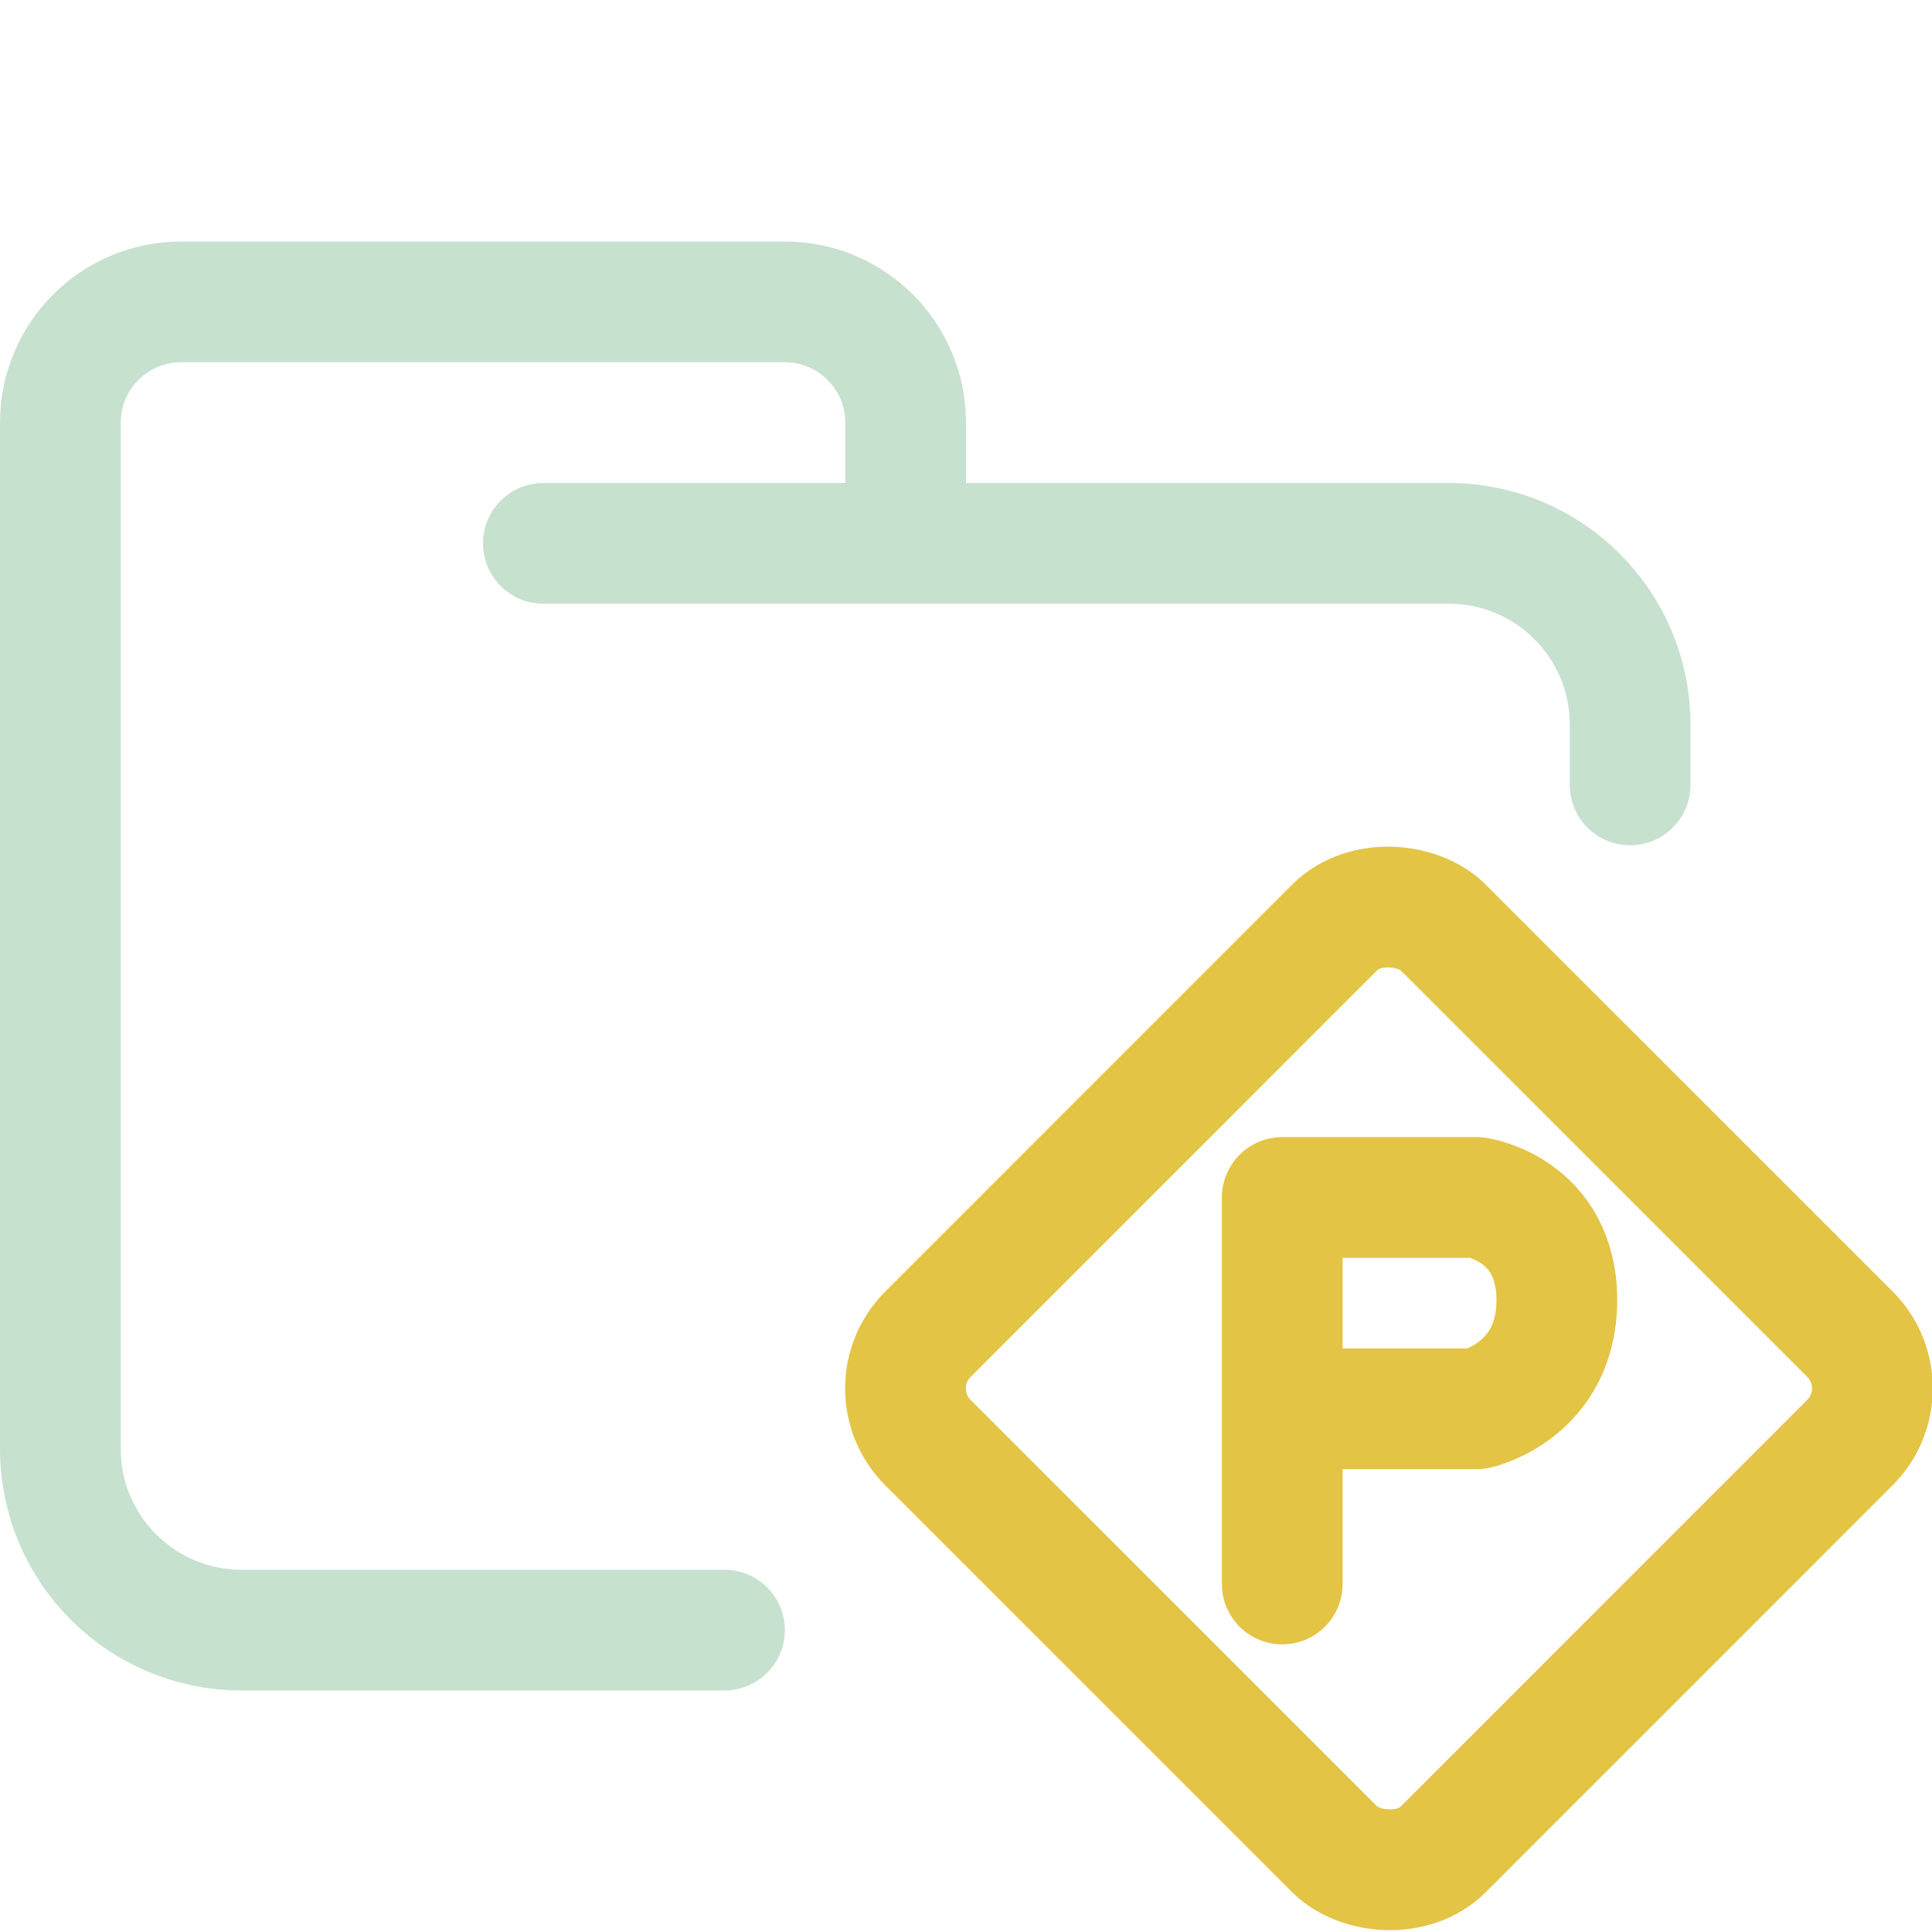 <svg xmlns="http://www.w3.org/2000/svg" width="16" height="16" viewBox="0 0 16 16">
	<path fill="none" stroke="#C7E1CF" stroke-linecap="round" stroke-linejoin="round" d="M 4.5,4.5 H 12 c 0.828,0 1.5,0.672 1.5,1.5 V 6.5 M 6,13.5 H 2 C 1.172,13.5 0.5,12.828 0.5,12 V 3.5 c 0,-0.552 0.448,-1 1,-1 h 5 c 0.552,0 1,0.448 1,1 v 1" />
	<rect width="6.034" height="6.034" x="-3.015" y="13.247" fill="none" stroke="#E4C445" stroke-linecap="round" stroke-linejoin="round" rx=".635" ry=".635" transform="rotate(-45.004)" />
	<path fill="none" stroke="#E4C445" stroke-linecap="round" stroke-linejoin="round" d="M 10.619,13.118 V 9.917 h 1.612 c 0,0 0.662,0.097 0.662,0.85 0,0.753 -0.662,0.9 -0.662,0.9 h -1.554" />
</svg>
